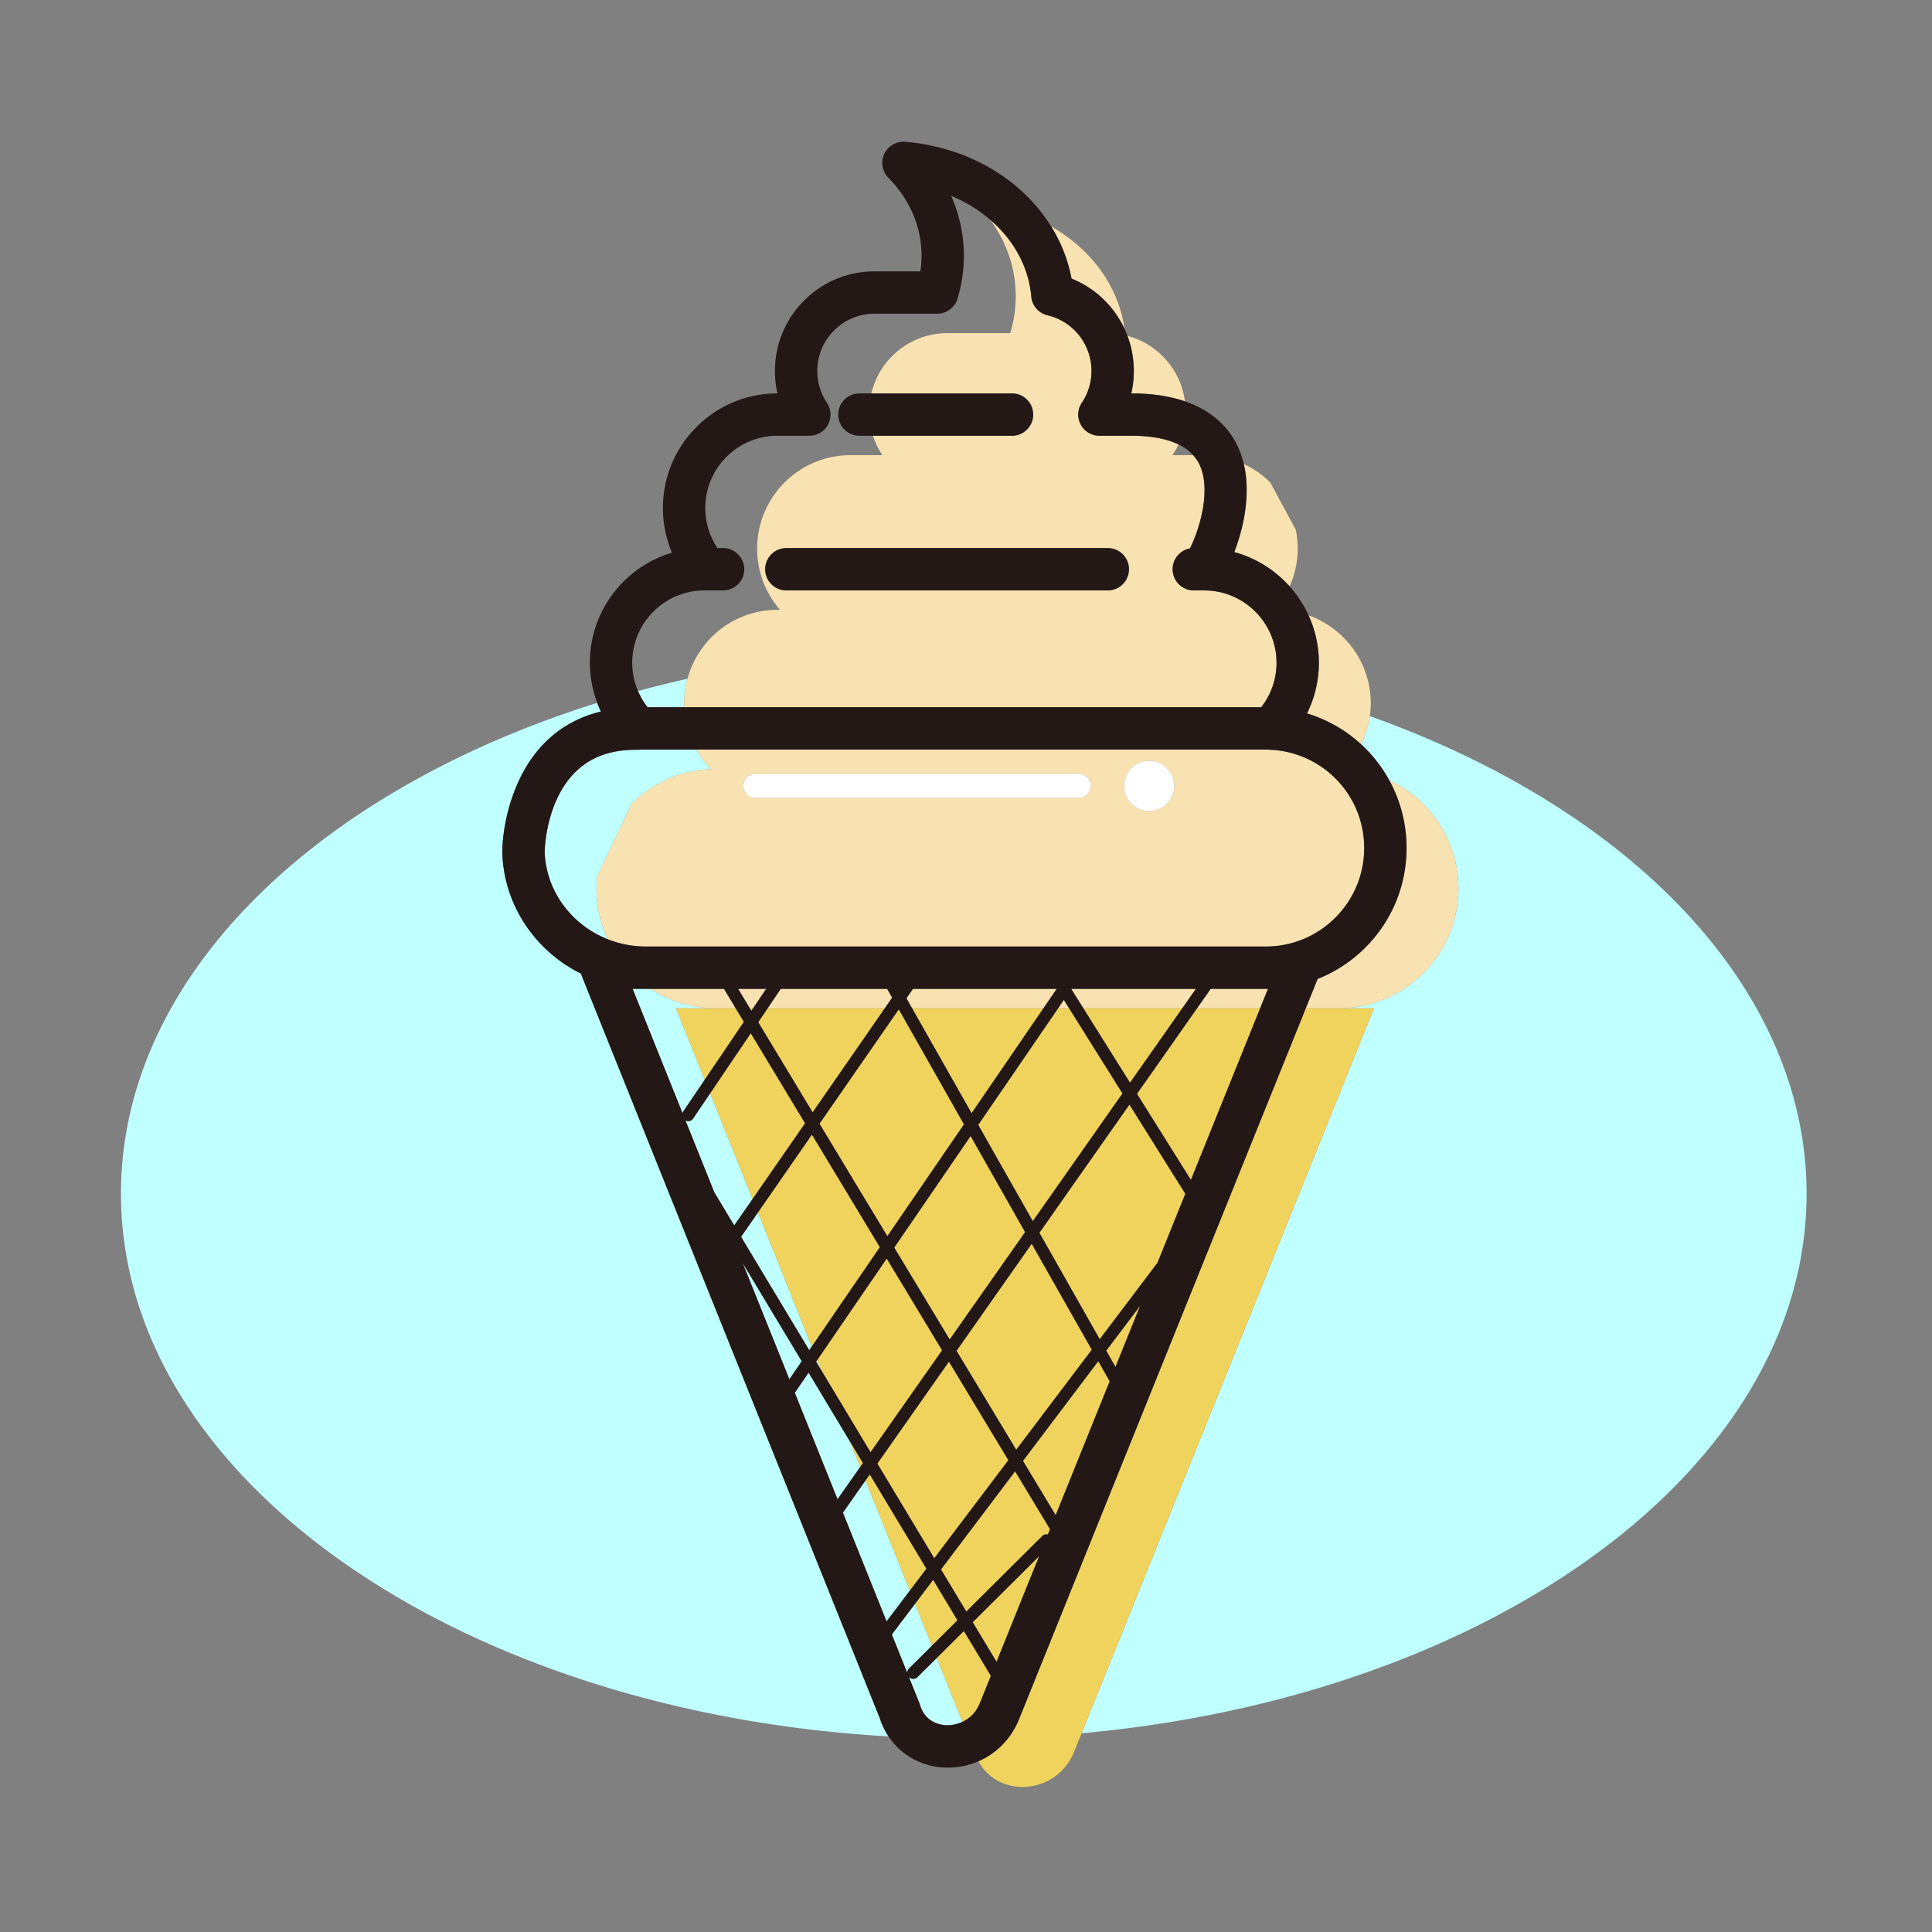 <?xml version="1.0" standalone="no"?><!DOCTYPE svg PUBLIC "-//W3C//DTD SVG 1.1//EN" "http://www.w3.org/Graphics/SVG/1.1/DTD/svg11.dtd"><svg t="1741577740113" class="icon" viewBox="0 0 1024 1024" version="1.1" xmlns="http://www.w3.org/2000/svg" p-id="2371" xmlns:xlink="http://www.w3.org/1999/xlink" width="200" height="200"><rect x="0" y="0" width="1024" height="1024" fill="#808080" stroke="none"/><path d="M486.318 888.881a3.195 3.195 0 0 1-2.261 0.933 3.194 3.194 0 0 1-2.274-0.946c-0.041-0.041-0.053-0.096-0.091-0.138l5.616 13.987c0.128 0.319 0.241 0.645 0.34 0.976 2.745 9.205 10.616 10.553 13.871 10.706 2.622 0.109 5.681-0.438 8.603-1.805l-13.595-33.862-10.209 10.149zM430.268 713.701l-28.534-71.07-8.955 12.916 36.142 60.122zM432.555 721.715l2.801 4.659-2.215-5.516zM493.931 872.269l-8.93-22.241-12.307 16.293 8.168 20.344a3.183 3.183 0 0 1 0.933-2.331l12.136-12.065z" fill="#C0FFFF" p-id="2372"></path><path d="M308.288 517.085c-0.129-0.322-0.164-0.661-0.262-0.99-23.523-11.655-40.131-34.88-41.716-62.231l-0.042-0.791c-0.42-8.868 2.646-38.627 21.596-58.494 8.354-8.76 18.637-14.544 30.623-17.443a59.88 59.88 0 0 1-1.945-4.585C167.153 419.272 64.114 518.196 64.114 632.683c0 150.814 178.805 274.607 406.827 287.652a37.905 37.905 0 0 1-4.643-9.692l-158.01-393.558z" fill="#C0FFFF" p-id="2373"></path><path d="M316.435 464.662l18.273-38.504c10.892-10.944 25.76-17.861 42.228-18.481-3.034-3.087-5.642-6.594-7.806-10.389h-28.279c-0.44 0-0.883-0.025-1.319 0.027a11.16 11.16 0 0 1-1.314 0.077c-0.11 0-0.216-0.029-0.325-0.032a11.67 11.67 0 0 1-0.682 0.026c-14.042 0-24.819 4.095-32.943 12.518-15.511 16.079-15.586 41.862-15.578 42.113l0.027 0.506c1.197 20.653 14.732 37.934 33.434 45.314-3.828-8.167-6.028-17.25-6.028-26.869 0.001-2.129 0.107-4.232 0.312-6.306zM364.376 359.77a610.656 610.656 0 0 0-26.221 6.479 38.584 38.584 0 0 0 5.042 8.591h19.493c-0.029-0.688-0.104-1.365-0.104-2.059-0.001-4.51 0.658-8.858 1.79-13.011zM458.753 784.65l-11.992 17.077 23.145 57.647 12.306-16.293zM450.404 763.854l-21.834-36.321-7.311 10.676 22.651 56.417 11.992-17.077zM393.65 669.444l24.736 61.609 6.55-9.565zM376.388 579.503l-9.003 13.318a3.208 3.208 0 0 1-2.661 1.411c-0.486 0-0.966-0.145-1.421-0.373l15.298 38.104 10.552 17.554 9.717-14.016-22.482-55.998zM358.285 534.412h21.284c-12.768 0-24.628-3.802-34.578-10.286H335.307l26.445 65.867c0.09-0.26 0.158-0.526 0.319-0.764l11.433-16.912-15.219-37.905zM726.008 379.548a49.282 49.282 0 0 1-4.572 14.966 74.366 74.366 0 0 1 14.899 19.021c21.643 10.077 36.654 31.996 36.654 57.431 0 17.5-7.124 33.4-18.584 44.861-11.461 11.461-27.361 18.585-44.861 18.585h18.707L573.263 918.671c217.142-19.64 384.262-140.186 384.262-285.988 0-109.062-93.514-203.991-231.517-253.135z" fill="#C0FFFF" p-id="2374"></path><path d="M723.624 502.255a74.478 74.478 0 0 1-25.247 16.596l-6.277 15.561h17.444c17.5 0 33.4-7.124 44.861-18.585 11.46-11.46 18.584-27.36 18.584-44.861 0-25.435-15.011-47.354-36.654-57.431 5.838 10.655 9.161 22.891 9.161 35.922 0.001 19.943-7.766 38.692-21.872 52.798zM641.687 524.127l-7.223 10.285h33.43l4.148-10.285h-1.215zM563.858 529.971l-3.042 4.441h5.825z" fill="#F9E2B1" p-id="2375"></path><path d="M670.827 501.677c13.946 0 27.059-5.432 36.925-15.298 9.862-9.864 15.296-22.977 15.296-36.922 0-17.186-8.253-32.392-21.068-41.884a51.935 51.935 0 0 0-28.964-10.191 10.92 10.92 0 0 1-0.864-0.067c-0.438-0.05-0.88-0.025-1.325-0.027H369.131c2.163 3.794 4.772 7.301 7.806 10.389-16.467 0.62-31.336 7.537-42.228 18.481l-18.273 38.504a63.773 63.773 0 0 0-0.311 6.305c0 9.62 2.201 18.702 6.028 26.869a55.19 55.19 0 0 0 20.293 3.841h328.381z m-71.543-94.103c2.439-2.668 5.914-4.371 9.814-4.371 3.9 0 7.375 1.703 9.814 4.371 2.167 2.372 3.523 5.499 3.523 8.965 0 7.365-5.971 13.336-13.336 13.336s-13.336-5.971-13.336-13.336c-0.002-3.466 1.353-6.594 3.521-8.965z m-198.842 2.551h171.217a6.414 6.414 0 0 1 0 12.828H400.442a6.414 6.414 0 0 1 0-12.828zM633.849 524.127H567.86l-0.05 0.073 6.398 10.212h52.419zM472.864 528.776l-2.636-4.649h-56.405l-6.953 10.285h62.086zM480.432 529.117l3.002 5.295h69.608l7.043-10.285h-76.193zM397.432 534.412h1.695l6.953-10.285h-14.854zM389.94 534.412l-6.206-10.286h-38.742c9.95 6.484 21.81 10.286 34.578 10.286h10.37zM692.732 378.117a74.16 74.16 0 0 1 28.705 16.397 49.31 49.31 0 0 0 4.572-14.966c0.307-2.22 0.52-4.467 0.52-6.768 0-21.53-13.771-39.811-32.961-46.647a60.39 60.39 0 0 1 5.468 25.137c0 9.445-2.215 18.568-6.304 26.847zM535.471 176.56h-33.193c-11.46 0-21.888 4.646-29.426 12.183a41.472 41.472 0 0 0-11.015 19.766h74.544c6.2 0 11.225 5.025 11.225 11.225 0 6.2-5.025 11.225-11.225 11.225H462.73c0.159 0.485 0.292 0.981 0.469 1.458a39.37 39.37 0 0 0 4.493 8.827h-16.831c-13.68 0-26.069 5.524-35.052 14.506-8.931 8.983-14.506 21.372-14.506 35.052 0 12.389 4.594 23.695 12.08 32.419h-1.24c-13.68 0-26.069 5.524-35.052 14.506a49.844 49.844 0 0 0-12.716 22.042c-1.132 4.153-1.791 8.501-1.791 13.01 0 0.695 0.076 1.371 0.104 2.059h305.795c5.252-6.757 8.102-14.974 8.102-23.569 0-21.137-17.197-38.334-38.334-38.334h-5.509c-6.198 0-11.225-5.025-11.225-11.225 0-5.504 3.962-10.083 9.189-11.041 4.62-9.201 11.701-30.685 4.923-44.717-0.84-1.738-1.985-3.271-3.27-4.709h-10.938a41.51 41.51 0 0 0 3.188-5.687c-6.236-3.021-14.558-4.598-25.075-4.598h-16.831a11.225 11.225 0 0 1-9.317-17.485 30.04 30.04 0 0 0 5.114-16.815c0-14.15-9.588-26.302-23.315-29.551a11.223 11.223 0 0 1-8.597-9.952c-1.374-15.82-9.378-30.009-21.686-40.616 8.532 11.724 13.458 25.591 13.458 40.506 0.002 6.764-1.031 13.269-2.889 19.515z m51.675 113.927c6.198 0 11.225 5.025 11.225 11.225s-5.027 11.225-11.225 11.225H416.791c-6.2 0-11.225-5.025-11.225-11.225s5.025-11.225 11.225-11.225h170.355z" fill="#F9E2B1" p-id="2376"></path><path d="M599.611 208.51c11.543 0.006 20.869 1.616 28.44 4.21-2.207-16.788-14.422-30.454-30.487-34.721a53.096 53.096 0 0 1 2.047 30.511zM654.206 292.61c11.483 3.127 21.609 9.559 29.329 18.186 2.716-6.124 4.276-12.869 4.276-19.994 0-3.42-0.347-6.759-1.007-9.985l-13.512-25.054c-4.045-4.045-8.812-7.345-14.053-9.804 3.771 16.031-0.084 33.803-5.033 46.651zM596.017 174.297c-3.166-22.73-17.858-42.318-38.893-54.301 5.244 8.457 8.966 17.766 10.804 27.661 12.6 5.049 22.527 14.667 28.089 26.64z" fill="#F9E2B1" p-id="2377"></path><path d="M578.669 715.382l-31.843-56.16-39.845 56.744 31.64 52.436zM473.963 661.245l29.396 48.718 39.966-56.917-28.875-50.925zM602.622 579.76l28.582 45.615 36.69-90.963h-33.43zM498.748 831.829l13.415 22.316 40.252-40.017c0.813-0.81 1.938-1.037 2.977-0.796l1.142-2.832-18.508-30.672-39.278 52.001zM560.816 534.412l-42.331 61.818 28.92 51.006 47.522-67.678-28.286-45.146zM514.963 590.02l38.079-55.608h-69.608zM550.906 653.411l31.975 56.394 30.617-40.533 14.741-36.547-29.617-47.269zM626.627 534.412h-52.419l24.718 39.45zM591.218 724.509l13.071-32.405-17.962 23.779zM542.19 774.316l17.345 28.745 28.618-70.952-6.038-10.649zM709.544 534.412H692.1L540.148 911.143c-4.189 10.385-11.971 18.209-21.539 22.368 10.452 19.691 41.391 18.046 50.709-5.056l3.946-9.783 154.988-384.259h-18.708zM358.285 534.412l15.218 37.905 20.77-30.724-4.333-7.181h-10.371zM496.526 878.733l13.595 33.862c3.696-1.728 7.168-4.797 9.205-9.849l5.85-14.505-14.295-23.78-14.355 14.272zM515.566 859.805l12.616 20.987 22.577-55.974zM466.339 661.026l-35.998-59.658-28.607 41.263 28.534 71.07zM426.709 595.349l-28.785-47.704-21.536 31.858 22.484 55.999zM435.356 726.374l26.05 43.335L499.33 715.7l-29.349-48.639-36.84 53.797zM510.929 595.911l-34.554-60.942-42.028 60.621 35.975 59.62zM468.956 534.412H406.87l-4.987 7.377 28.832 47.782zM398.231 535.737l0.896-1.325h-1.695zM534.457 773.914l-31.504-52.211-37.932 54.02 30.166 50.181zM507.479 858.801l-12.897-21.456-9.58 12.683 8.929 22.241zM457.375 775.451l-6.971-11.597 5.498 13.695zM491.02 831.42l-30.03-49.956-2.237 3.186 23.459 58.431z" fill="#F0D35C" p-id="2378"></path><path d="M547.606 219.734c0-6.2-5.025-11.225-11.225-11.225h-80.875c-6.2 0-11.225 5.025-11.225 11.225 0 6.2 5.025 11.225 11.225 11.225h80.875c6.2 0 11.225-5.025 11.225-11.225zM405.566 301.711c0 6.2 5.025 11.225 11.225 11.225h170.356c6.198 0 11.225-5.025 11.225-11.225s-5.027-11.225-11.225-11.225H416.791c-6.2 0.001-11.225 5.026-11.225 11.225z" fill="#231815" p-id="2379"></path><path d="M540.148 911.143L692.1 534.412l6.277-15.561a74.464 74.464 0 0 0 25.247-16.596c14.106-14.106 21.873-32.855 21.873-52.797 0-13.031-3.324-25.267-9.161-35.922a74.387 74.387 0 0 0-14.899-19.021 74.147 74.147 0 0 0-28.705-16.397c4.089-8.279 6.304-17.402 6.304-26.847 0-8.964-1.969-17.47-5.468-25.137a60.968 60.968 0 0 0-10.032-15.336c-7.72-8.628-17.846-15.059-29.329-18.186 4.949-12.848 8.804-30.62 5.034-46.651-0.722-3.072-1.695-6.087-3.026-8.984-4.05-8.814-12.134-18.764-28.163-24.256-7.571-2.594-16.896-4.203-28.44-4.21A53.077 53.077 0 0 0 597.564 178a52.757 52.757 0 0 0-1.547-3.701c-5.561-11.973-15.489-21.591-28.089-26.64-1.838-9.895-5.56-19.203-10.804-27.661-15.312-24.697-43.753-42.049-77.352-44.842-4.693-0.409-9.098 2.167-11.09 6.414a11.224 11.224 0 0 0 2.145 12.629c11.51 11.74 17.593 26.035 17.593 41.339 0 2.75-0.21 5.52-0.629 8.289h-24.23c-14.117 0-27.387 5.495-37.363 15.47-9.975 9.977-15.47 23.246-15.47 37.363 0 4.048 0.451 8.022 1.334 11.851-16.217 0.02-31.452 6.337-42.932 17.817-11.458 11.527-17.769 26.785-17.769 42.966a60.686 60.686 0 0 0 4.82 23.658c-9.632 2.831-18.461 8.047-25.766 15.353-11.46 11.524-17.772 26.784-17.772 42.966 0 7.372 1.376 14.542 3.898 21.279a60.281 60.281 0 0 0 1.945 4.585c-11.985 2.899-22.268 8.683-30.623 17.443-18.949 19.867-22.016 49.626-21.596 58.494l0.042 0.791c1.585 27.352 18.193 50.577 41.716 62.231 0.098 0.329 0.133 0.668 0.262 0.99l158.01 393.559a37.905 37.905 0 0 0 4.643 9.692c6.475 9.713 17.195 15.912 29.529 16.489 0.662 0.031 1.32 0.045 1.976 0.045a40.43 40.43 0 0 0 16.162-3.359c9.569-4.159 17.352-11.983 21.541-22.367z m15.244-97.811c-1.039-0.241-2.164-0.014-2.977 0.796l-40.252 40.017-13.415-22.316 39.278-52 18.508 30.672-1.142 2.831zM406.87 534.412l6.953-10.286h56.405l2.636 4.649-3.907 5.636-38.241 55.159-28.832-47.783 4.986-7.375z m-7.743 0l-0.895 1.324-0.799-1.324-6.206-10.286h14.854l-6.954 10.286z m77.248 0.557l34.554 60.942-40.607 59.299-35.975-59.62 42.028-60.621z m118.552 44.589l-47.522 67.678-28.92-51.006 42.332-61.818 3.042-4.442 2.783 4.442 28.285 45.146zM567.81 524.2l0.05-0.073h65.99l-7.222 10.286-27.701 39.45-24.718-39.45-6.399-10.213z m-20.984 135.022l31.843 56.161-40.048 53.019-31.64-52.436 39.845-56.744z m-43.467 50.741l-29.396-48.717 40.487-59.124 28.874 50.925-39.965 56.916z m49.683-175.551l-38.079 55.607-31.529-55.607-3.002-5.295 3.46-4.991h76.193l-7.043 10.286zM499.33 715.7l-37.924 54.009-26.051-43.336-2.801-4.659 0.586-0.856 36.84-53.797 29.35 48.639z m3.623 6.003l31.505 52.211-39.27 51.99-30.166-50.181 37.931-54.02z m56.582 81.358l-17.345-28.745 39.925-52.857 6.038 10.649-28.618 70.953z m31.683-78.552l-4.891-8.626 17.962-23.779-13.071 32.405z m22.28-55.237l-30.617 40.534-31.975-56.394 47.716-67.955 29.617 47.269-14.741 36.546z m54.396-134.86l-36.69 90.963-28.581-45.615 31.842-45.348 7.222-10.286h30.355l-4.148 10.286zM346.312 324.156c7.235-7.236 16.864-11.22 27.113-11.22h9.809c6.2 0 11.225-5.025 11.225-11.225s-5.025-11.225-11.225-11.225h-3.007c-4.164-6.3-6.417-13.669-6.417-21.193 0-10.21 3.992-19.848 11.218-27.116 7.233-7.235 16.862-11.218 27.114-11.218h16.831a11.224 11.224 0 0 0 9.281-17.537 28.512 28.512 0 0 1-3.254-6.43c-1.21-3.252-1.824-6.729-1.824-10.334 0-8.121 3.159-15.752 8.896-21.488 5.736-5.738 13.367-8.896 21.488-8.896h33.193c4.967 0 9.344-3.265 10.76-8.025 2.227-7.491 3.356-15.132 3.356-22.712 0-10.949-2.319-21.699-6.734-31.72 7.779 3.23 14.776 7.558 20.769 12.723 12.308 10.607 20.311 24.796 21.686 40.616a11.223 11.223 0 0 0 8.597 9.952c13.727 3.249 23.315 15.401 23.315 29.551 0 6.023-1.77 11.837-5.114 16.815a11.227 11.227 0 0 0 9.317 17.485h16.831c10.516 0 18.839 1.577 25.075 4.598 3.133 1.518 5.718 3.414 7.75 5.687 1.286 1.438 2.431 2.971 3.27 4.709 6.777 14.032-0.304 35.516-4.923 44.717-5.227 0.958-9.189 5.537-9.189 11.041 0 6.2 5.027 11.225 11.225 11.225h5.509c21.137 0 38.334 17.197 38.334 38.334 0 8.595-2.85 16.812-8.102 23.569H343.196a38.584 38.584 0 0 1-5.042-8.591 38.17 38.17 0 0 1-3.062-14.978c0-10.21 3.992-19.846 11.22-27.114z m-57.593 128.366l-0.027-0.506c-0.008-0.251 0.067-26.034 15.578-42.113 8.124-8.423 18.901-12.518 32.943-12.518 0.197 0 0.44-0.011 0.682-0.026 0.109 0.003 0.215 0.032 0.325 0.032 0.435 0 0.875-0.025 1.314-0.077 0.435-0.052 0.879-0.027 1.319-0.027h329.975c0.445 0.002 0.886-0.023 1.325 0.027 0.288 0.034 0.576 0.056 0.864 0.067a51.935 51.935 0 0 1 28.964 10.191c12.815 9.492 21.068 24.698 21.068 41.884 0 13.945-5.434 27.058-15.296 36.922-9.865 9.865-22.979 15.298-36.925 15.298H342.446a55.182 55.182 0 0 1-20.293-3.841c-18.702-7.379-32.237-24.66-33.434-45.313z m73.033 137.471l-26.445-65.867h48.426l6.206 10.286 4.333 7.181-20.769 30.724-11.433 16.912c-0.161 0.239-0.229 0.505-0.318 0.764z m16.851 41.971l-15.298-38.104c0.455 0.228 0.934 0.373 1.421 0.373a3.21 3.21 0 0 0 2.661-1.411l9.003-13.318 21.536-31.858 28.785 47.704-27.838 40.153-9.717 14.016-10.553-17.555z m23.131 10.667l28.607-41.263 35.998 59.658-36.071 52.676-1.347 1.967-36.141-60.122 8.954-12.916z m-8.084 26.813l31.285 52.044-6.55 9.565-24.735-61.609z m27.609 68.765l7.311-10.676 21.834 36.321 6.971 11.597-1.473 2.098-11.992 17.078-22.651-56.418z m48.647 121.165l-23.144-57.646 11.992-17.078 2.237-3.185 30.03 49.956-8.808 11.66-12.307 16.293z m2.789 6.947l12.307-16.293 9.58-12.683 12.898 21.456-13.548 13.469-12.135 12.064a3.183 3.183 0 0 0-0.933 2.331l-8.169-20.344z m46.632 36.425c-2.037 5.052-5.509 8.121-9.205 9.849-2.922 1.366-5.981 1.914-8.603 1.805-3.256-0.154-11.126-1.502-13.871-10.706-0.099-0.33-0.211-0.656-0.34-0.976l-5.616-13.987c0.038 0.042 0.051 0.097 0.091 0.138 0.626 0.631 1.45 0.946 2.274 0.946 0.817 0 1.635-0.31 2.261-0.933l10.208-10.148 14.356-14.272 14.295 23.78-5.85 14.504z m-3.761-42.941l35.193-34.987-22.577 55.974-12.616-20.987z" fill="#231815" p-id="2380"></path><path d="M400.442 422.953h171.217a6.414 6.414 0 0 0 0-12.828H400.442a6.414 6.414 0 0 0 0 12.828zM609.097 429.875c7.365 0 13.336-5.971 13.336-13.336 0-3.466-1.355-6.594-3.523-8.965-2.439-2.668-5.914-4.371-9.814-4.371-3.899 0-7.375 1.703-9.814 4.371-2.167 2.372-3.523 5.499-3.523 8.965 0.002 7.365 5.973 13.336 13.338 13.336z" fill="#FFFFFF" p-id="2381"></path></svg>